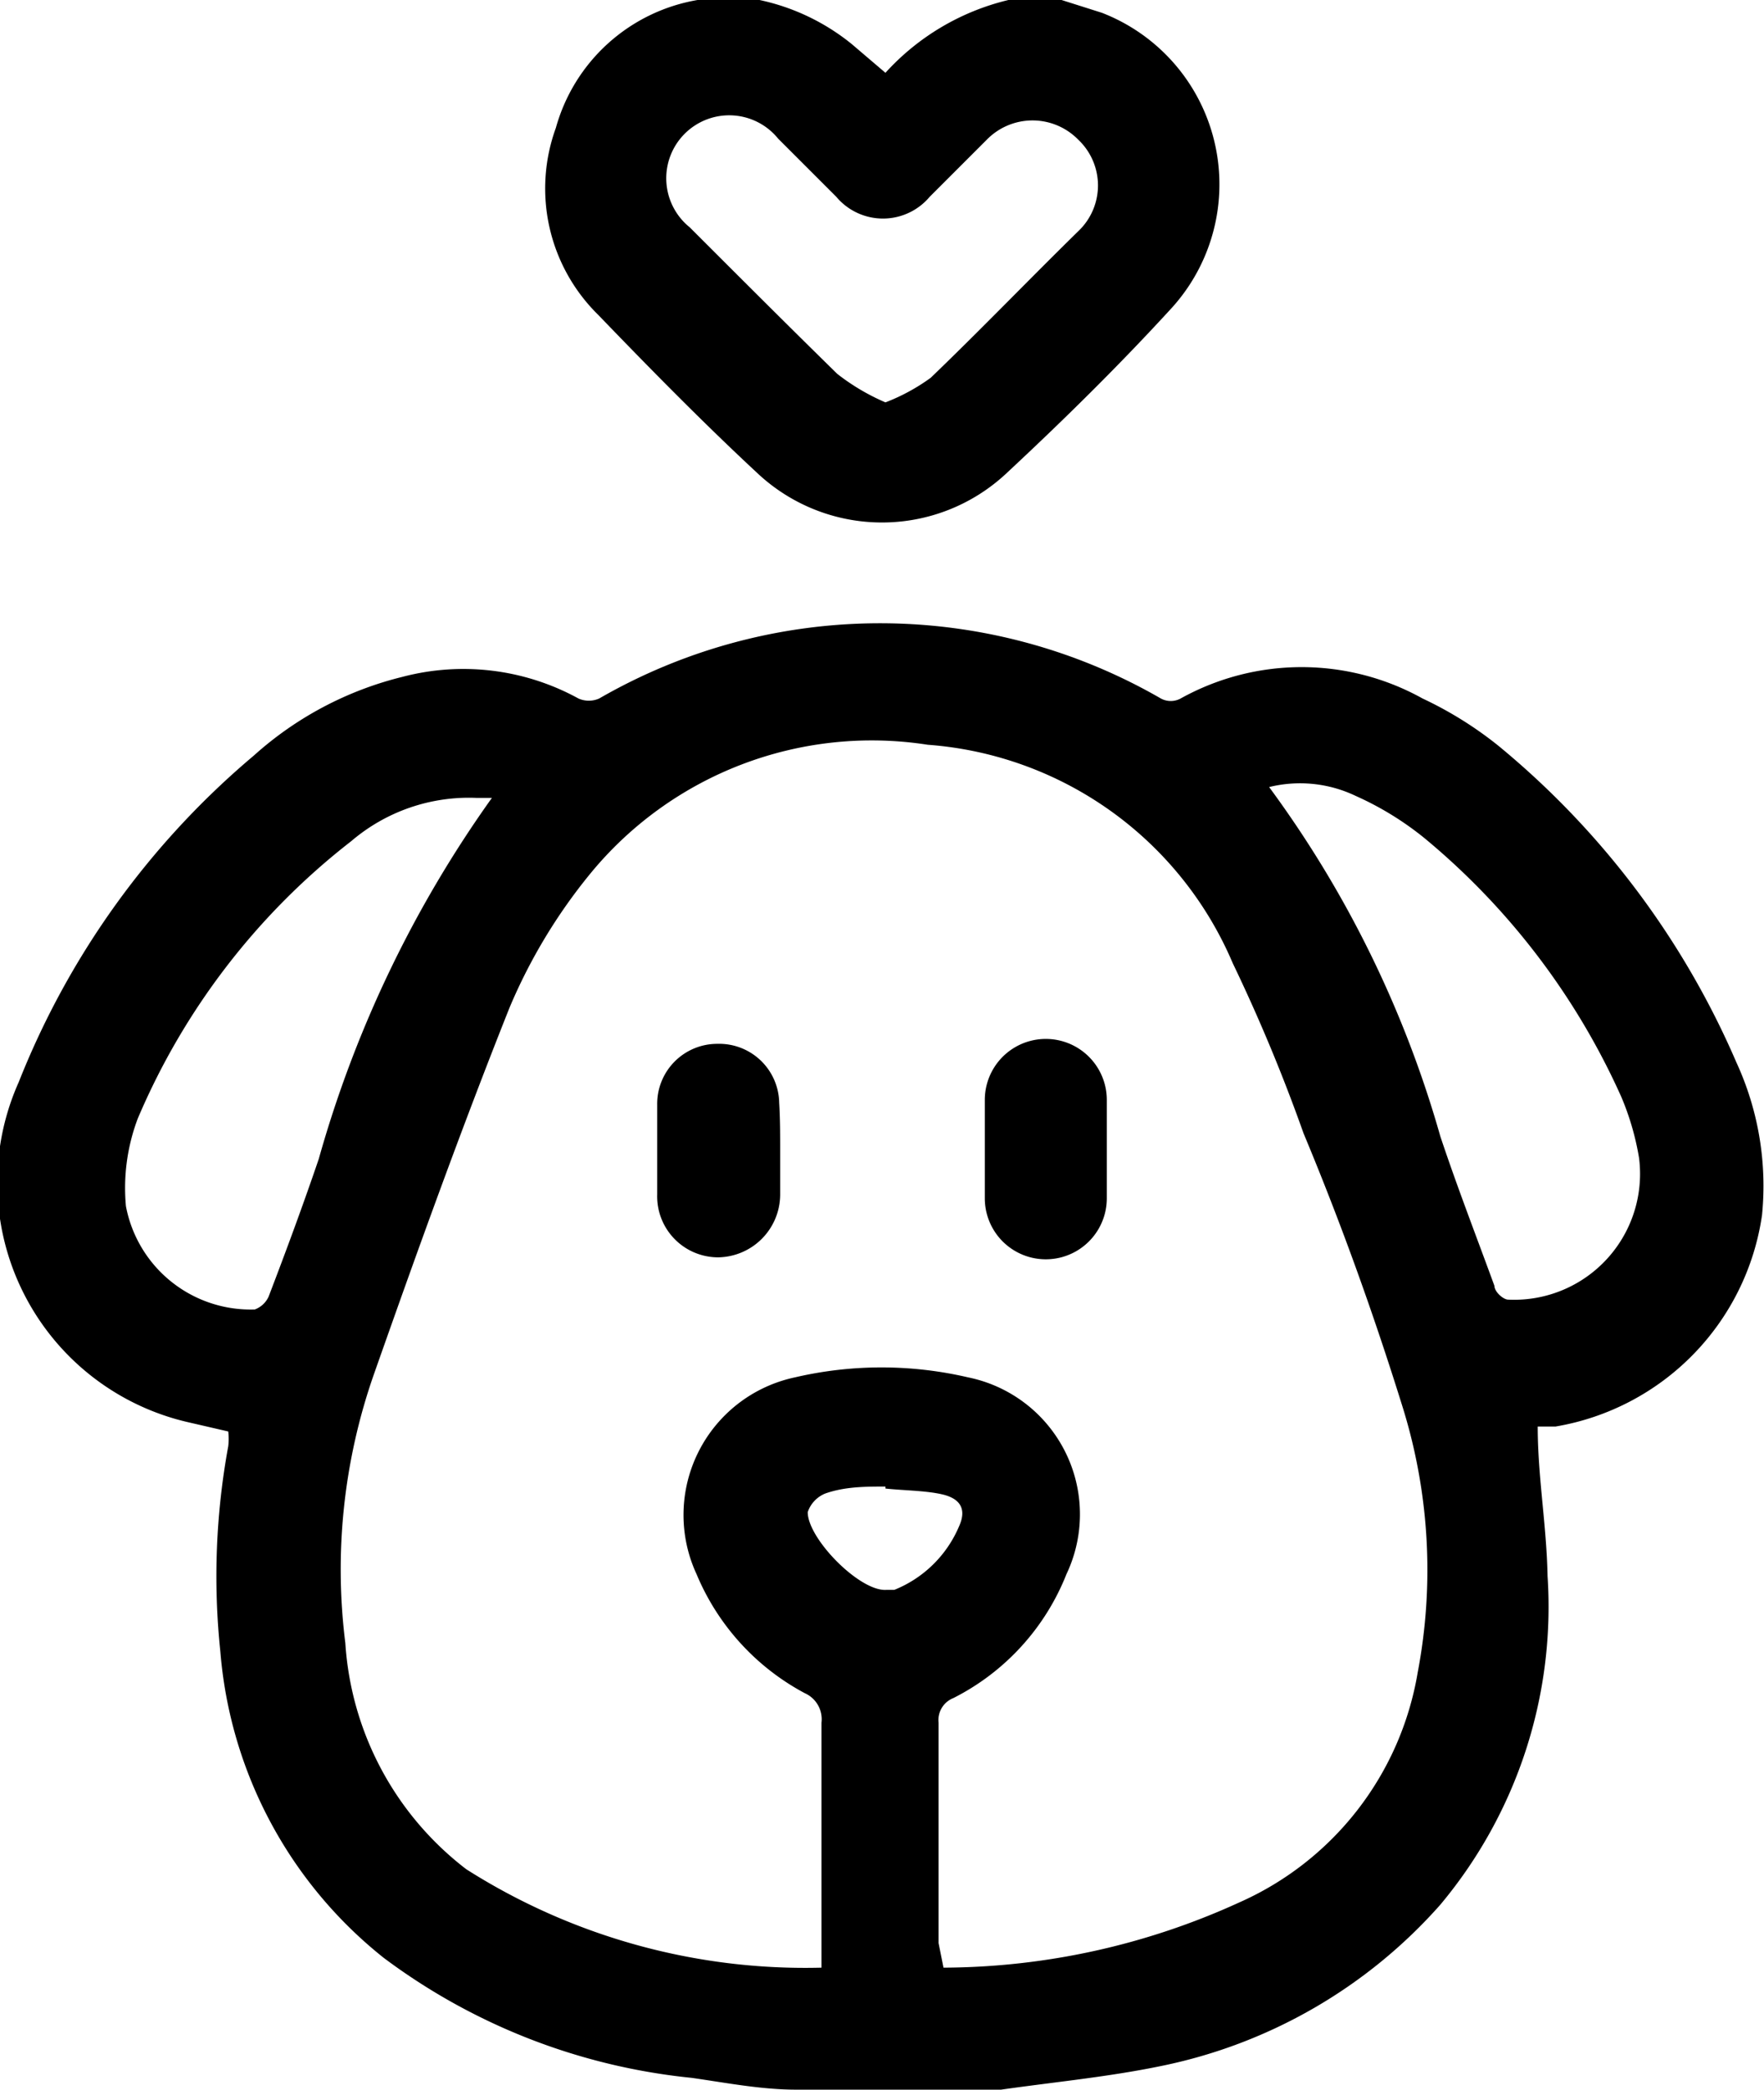 <svg id="Layer_1" data-name="Layer 1" xmlns="http://www.w3.org/2000/svg" viewBox="0 0 17.93 21.24"><path d="M1.6,15.74c-.38.69-.6,1.51-.38,1.76s.92.28,1.94,0A9.28,9.28,0,0,1,1.6,15.74Zm3.71.84a26.8,26.8,0,0,0,5.49-3.87,27.16,27.16,0,0,0,4.5-5A6,6,0,0,0,15,7.05,6.9,6.9,0,0,0,9,3.64a7,7,0,0,0-3.59,1,7,7,0,0,0-.07,11.94ZM16.44,5.69c.42-1,.48-1.67.25-1.93a.92.92,0,0,0-.86-.32,2.42,2.42,0,0,0-1,.4A9,9,0,0,1,16.44,5.69ZM12.13,14.2a32.24,32.24,0,0,1-4.41,3.3A7.12,7.12,0,0,0,9,17.62a7,7,0,0,0,3.59-1,6.91,6.91,0,0,0,3.2-4.29,6.63,6.63,0,0,0,.19-2.12A31.5,31.5,0,0,1,12.13,14.2Z" style="fill:none"/><path d="M8.09,21.24c-.35,0-.71-.07-1.06-.12A6.27,6.27,0,0,1,3.9,19.9a4.43,4.43,0,0,1-1.66-3.11,7.32,7.32,0,0,1,.08-2.09.66.66,0,0,0,0-.15l-.39-.09A2.5,2.5,0,0,1,.19,11,8.36,8.36,0,0,1,2.58,7.68a3.51,3.51,0,0,1,1.51-.8,2.43,2.43,0,0,1,1.79.22.26.26,0,0,0,.21,0,5.71,5.71,0,0,1,5.71,0,.21.21,0,0,0,.2,0,2.53,2.53,0,0,1,2.46,0,3.82,3.82,0,0,1,.77.48,8.54,8.54,0,0,1,2.42,3.22,3,3,0,0,1,.26,1.55,2.55,2.55,0,0,1-2.1,2.15l-.18,0c0,.51.09,1,.1,1.52a4.72,4.72,0,0,1-1.09,3.34A5.16,5.16,0,0,1,11.8,21c-.58.12-1.17.17-1.76.26l-.2,0ZM9.59,20a7.29,7.29,0,0,0,3-.66A3.12,3.12,0,0,0,14.41,17a5.57,5.57,0,0,0-.16-2.72c-.29-.93-.62-1.85-1-2.76a17.5,17.5,0,0,0-.72-1.73A3.66,3.66,0,0,0,9.43,7.57,3.7,3.7,0,0,0,6,8.88a5.54,5.54,0,0,0-.82,1.36c-.49,1.23-.94,2.48-1.38,3.73a6,6,0,0,0-.29,2.73A3.15,3.15,0,0,0,4.74,19a6.42,6.42,0,0,0,3.61,1v-.23c0-.75,0-1.5,0-2.26a.29.29,0,0,0-.17-.3A2.43,2.43,0,0,1,7.08,16a1.43,1.43,0,0,1,1-2,3.88,3.88,0,0,1,1.76,0,1.42,1.42,0,0,1,1,2,2.4,2.4,0,0,1-1.15,1.26.24.24,0,0,0-.15.25c0,.75,0,1.5,0,2.24ZM12.9,8a11.07,11.07,0,0,1,1.74,3.55c.17.51.36,1,.55,1.52,0,.06.09.14.14.14a1.28,1.28,0,0,0,1.33-1.44,2.74,2.74,0,0,0-.18-.62,7.27,7.27,0,0,0-2-2.63,3.14,3.14,0,0,0-.7-.43A1.31,1.31,0,0,0,12.9,8ZM5,8.11l-.06,0-.1,0a1.84,1.84,0,0,0-1.27.44A7.06,7.06,0,0,0,1.4,11.37a2,2,0,0,0-.12.89,1.29,1.29,0,0,0,1.31,1.05.25.25,0,0,0,.14-.13c.18-.47.35-.93.51-1.4A11.81,11.81,0,0,1,5,8.11Zm4,7c-.2,0-.41,0-.61.07a.31.31,0,0,0-.18.19c0,.27.53.81.8.79l.08,0a1.2,1.2,0,0,0,.66-.65c.08-.18,0-.28-.17-.32S9.18,15.15,9,15.13Z"/><path d="M10.79,0l.41.13a1.87,1.87,0,0,1,.71,3c-.54.59-1.11,1.15-1.69,1.69a1.85,1.85,0,0,1-2.51,0c-.56-.52-1.1-1.07-1.63-1.62A1.8,1.8,0,0,1,5.65,1.3,1.81,1.81,0,0,1,7.09,0l.09,0h.54a2.22,2.22,0,0,1,.94.45L9,.74A2.46,2.46,0,0,1,10.25,0ZM9,4.09a2,2,0,0,0,.46-.25c.51-.49,1-1,1.5-1.49a.64.64,0,0,0,0-.93.65.65,0,0,0-.93,0L9.45,2A.62.62,0,0,1,8.5,2l-.59-.59a.64.64,0,1,0-.9.9c.5.5,1,1,1.5,1.49A2.21,2.21,0,0,0,9,4.09Z"/><path d="M11.25,11.7v.48a.62.62,0,0,1-1.24,0c0-.33,0-.66,0-1a.62.62,0,0,1,1.24,0Z"/><path d="M7.93,11.69v.45a.64.64,0,0,1-.63.64.62.62,0,0,1-.62-.64v-.91a.61.61,0,0,1,.61-.62.61.61,0,0,1,.63.6C7.93,11.37,7.93,11.53,7.93,11.69Z"/></svg>
